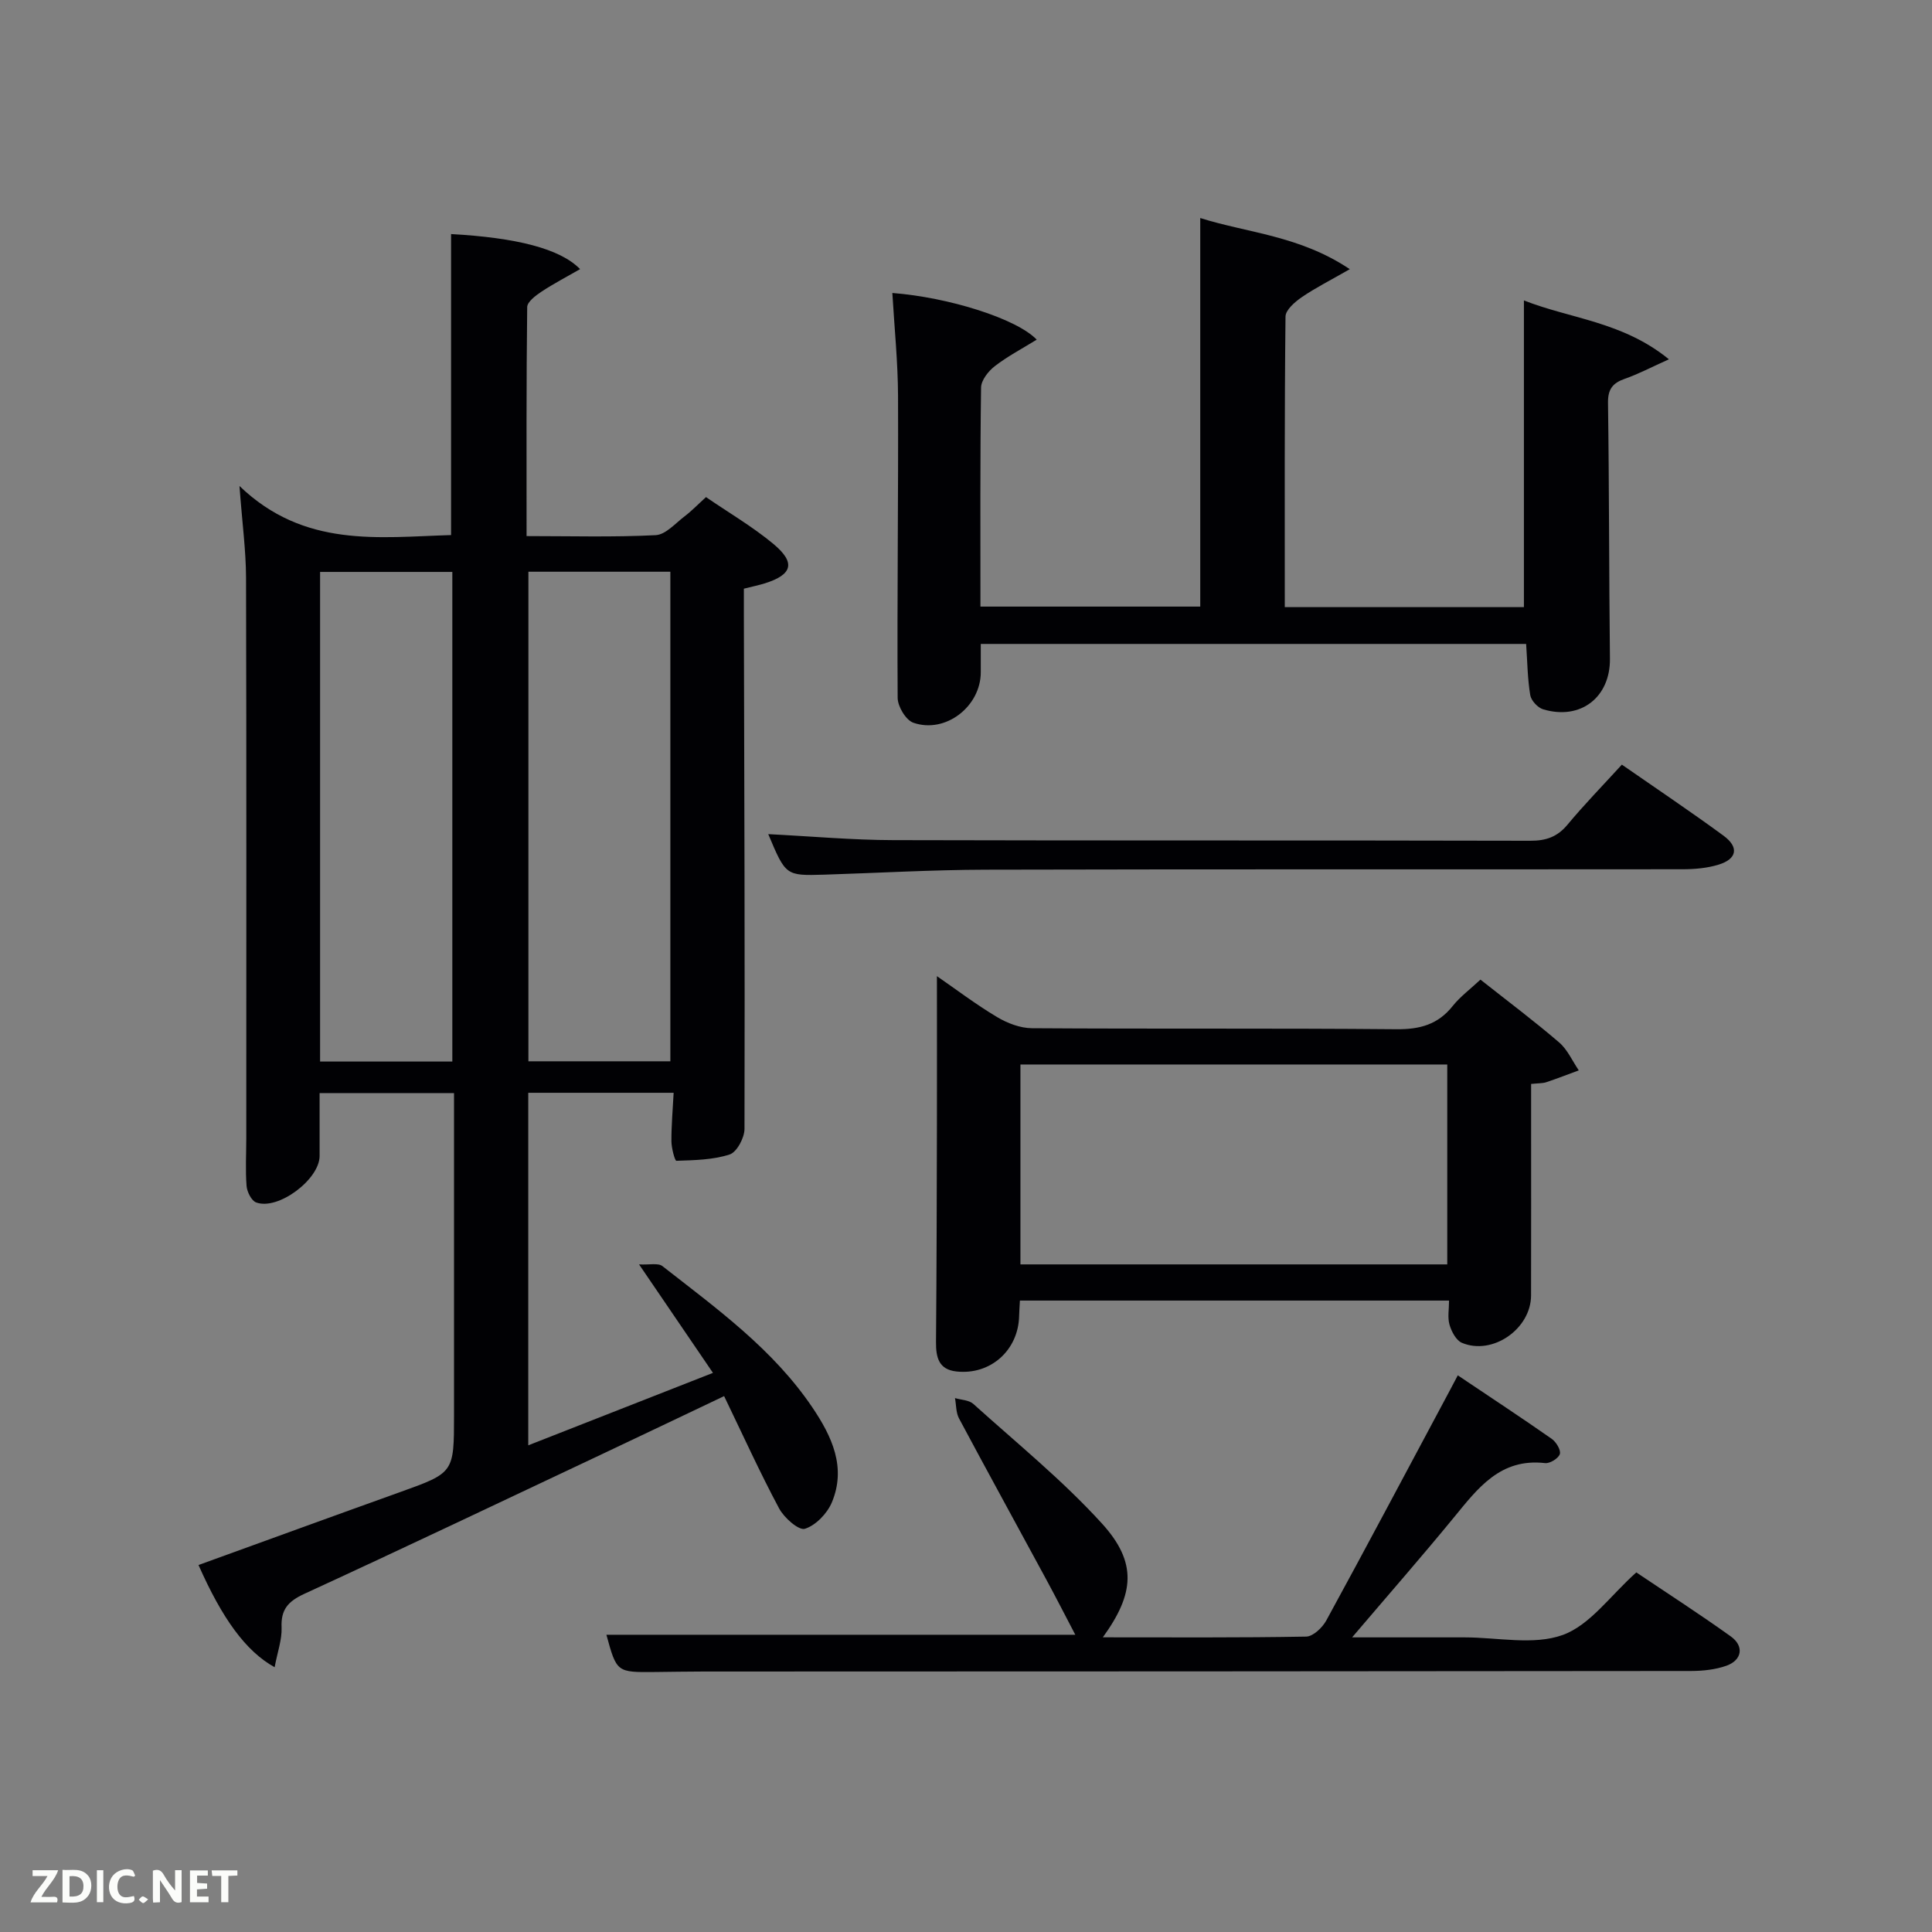 <svg enable-background="new 0 0 400 400" viewBox="0 0 400 400" xmlns="http://www.w3.org/2000/svg"><rect x="0" y="0" width="400" height="400" fill="#808080" stroke="none"/><path d="m56.86 345.18c-6-3.32-10.87-10.11-15.76-21.16 13.9-5.03 27.76-10.09 41.66-15.07 11.23-4.03 11.24-3.99 11.24-15.94 0-20.33 0-40.66 0-60.99 0-1.81 0-3.61 0-5.71-9.41 0-18.46 0-27.83 0 0 4.45.01 8.73 0 13.02-.01 4.86-8.61 11.32-13.14 9.62-.98-.37-1.88-2.19-1.98-3.4-.26-3.31-.06-6.66-.06-9.99 0-38.66.05-77.32-.05-115.97-.02-5.63-.79-11.26-1.36-18.97 13.41 12.89 28.79 10.6 43.81 10.16 0-20.92 0-41.62 0-62.32 13.51.75 22.58 3.01 26.71 7.26-2.8 1.61-5.49 3.01-8 4.67-1.2.8-2.94 2.1-2.95 3.19-.19 15.62-.13 31.25-.13 47.41 9.18 0 17.97.25 26.72-.19 2.07-.1 4.09-2.45 6.02-3.92 1.44-1.09 2.71-2.42 4.41-3.96 4.74 3.25 9.62 6.1 13.91 9.66 4.71 3.91 4.01 6.38-1.71 8.19-1.25.39-2.54.65-4.36 1.11v5.37c.09 35.49.22 70.98.13 106.47 0 1.84-1.58 4.81-3.07 5.3-3.47 1.13-7.32 1.18-11.03 1.31-.32.01-1.02-2.63-1.03-4.04-.02-3.26.28-6.52.46-10.04-10.2 0-19.96 0-30.1 0v72.99c12.53-4.92 24.92-9.78 38.24-15-5.02-7.37-9.75-14.31-15.3-22.46 2.14.12 3.94-.34 4.83.35 11.26 8.81 22.94 17.22 31.09 29.32 4.02 5.97 7.03 12.37 3.99 19.62-.97 2.29-3.33 4.75-5.58 5.45-1.27.39-4.3-2.28-5.33-4.21-3.98-7.44-7.47-15.14-11.39-23.26-8.7 4.13-16.88 8.05-25.08 11.92-20.59 9.71-41.14 19.5-61.82 29.01-3.36 1.55-4.9 3.24-4.72 7.01.09 2.49-.85 5.03-1.44 8.19zm81.93-226.81c-10.13 0-19.84 0-29.39 0v101.36h29.39c0-33.86 0-67.44 0-101.36zm-45.14 101.41c0-34.11 0-67.81 0-101.37-9.41 0-18.46 0-27.38 0v101.37z" fill="#010104"/><path d="m315.97 133.32c-37.28 0-74.84 0-112.91 0v5.87c-.01 7.07-7.3 12.77-13.97 10.44-1.54-.54-3.23-3.36-3.24-5.14-.13-20.82.16-41.64.08-62.46-.03-7.11-.76-14.23-1.18-21.37 11.56.88 25.72 5.29 29.89 9.66-3 1.86-6.03 3.44-8.69 5.5-1.33 1.03-2.81 2.91-2.83 4.42-.21 14.98-.13 29.97-.13 45.35h45.51c0-26.6 0-53.31 0-80.45 9.81 3.1 20.54 3.62 30.96 10.59-3.97 2.28-7.08 3.84-9.93 5.79-1.43.98-3.37 2.65-3.38 4.03-.22 19.95-.15 39.91-.15 60.15h49.51c0-20.88 0-41.89 0-63.5 9.62 3.8 20.44 4.37 30.02 12.19-3.8 1.71-6.36 3.07-9.07 4.01-2.53.88-3.58 2.12-3.54 5.01.25 17.65.2 35.31.4 52.96.09 7.95-6.02 12.81-13.82 10.49-1.12-.33-2.5-1.82-2.68-2.95-.56-3.35-.59-6.82-.85-10.59z" fill="#010104"/><path d="m306.51 202.82c5.67 4.48 11.13 8.57 16.3 13.01 1.73 1.49 2.73 3.83 4.06 5.78-2.24.82-4.46 1.69-6.73 2.45-.76.25-1.63.2-3.14.36v6.82c0 12.32.02 24.65-.01 36.97-.02 6.92-7.97 12.47-14.31 9.81-1.2-.5-2.16-2.33-2.57-3.74-.44-1.49-.1-3.22-.1-5.01-29.86 0-59.24 0-88.85 0-.06 1.22-.14 2.19-.16 3.15-.14 7.12-5.91 12.3-12.97 11.53-3.68-.4-4.26-2.9-4.24-6.09.13-15.15.16-30.3.19-45.46.02-9.95 0-19.9 0-30.3 3.89 2.69 8.02 5.82 12.43 8.46 2.14 1.28 4.82 2.31 7.26 2.32 25.14.17 50.29-.02 75.43.21 4.87.05 8.64-.97 11.7-4.85 1.54-1.92 3.6-3.44 5.71-5.42zm-6.87 58.96c0-14.11 0-27.82 0-41.39-29.73 0-59.09 0-88.37 0v41.39z" fill="#010104"/><path d="m301.82 284.75c6.82 4.58 13.19 8.77 19.44 13.14.92.64 1.94 2.33 1.69 3.15-.28.9-2.07 2-3.06 1.88-9.27-1.07-13.92 5.2-18.9 11.28-6.62 8.07-13.5 15.93-21.05 24.8h20.77 2.5c6.83 0 14.27 1.68 20.32-.49 5.67-2.04 9.87-8.16 15.25-12.96 6.21 4.18 13 8.55 19.56 13.25 2.81 2.01 2.34 4.91-.9 6.07-2.28.81-4.86 1.08-7.3 1.09-68.16.08-136.33.09-204.49.11-3.33 0-6.66.07-10 .1-7.97.08-7.97.08-10.1-7.71h97.08c-1.82-3.47-3.88-7.5-6.03-11.48-6.01-11.1-12.09-22.16-18.04-33.3-.65-1.21-.58-2.8-.84-4.22 1.29.38 2.91.4 3.8 1.21 9 8.12 18.49 15.81 26.61 24.74 7.36 8.08 6.75 14.54.2 23.58 14.19 0 28.15.1 42.1-.15 1.43-.03 3.34-1.84 4.15-3.31 8.21-15.03 16.23-30.16 24.31-45.26.87-1.6 1.71-3.22 2.93-5.52z" fill="#010104"/><path d="m159.06 172.7c8.95.45 17.4 1.22 25.86 1.24 43.97.12 87.94.02 131.91.13 3.26.01 5.61-.8 7.72-3.35 3.49-4.19 7.31-8.11 11.24-12.41 7.21 5.01 14.25 9.72 21.06 14.72 3.24 2.38 2.78 4.82-1.05 5.99-2.34.72-4.9.94-7.36.95-48.13.05-96.27-.03-144.4.09-11.14.03-22.27.68-33.41 1.03-7.95.23-7.95.22-11.57-8.39z" fill="#010104"/><g fill="#fbfcfa"><path d="m37.59 393.81c-.92.31-1.52.05-2-.78-.7-1.2-1.52-2.34-2.47-3.78v4.59c-.55.03-.95.05-1.41.07-.03-.37-.06-.64-.06-.91 0-1.91 0-3.81 0-5.7 1.13-.41 1.77-.03 2.29.91.62 1.11 1.38 2.14 2.31 3.19v-4.2h1.35v6.61z"/><path d="m12.94 393.88v-6.75c1.9.19 3.93-.54 5.37 1.29.8 1.01.78 2.88.03 3.97-1.37 1.97-3.4 1.51-5.4 1.49m1.45-1.22c2.04.12 2.92-.58 2.89-2.21-.03-1.51-.98-2.19-2.89-2z"/><path d="m11.81 393.87h-5.49c.68-2.18 2.47-3.48 3.51-5.45h-3.08v-1.21h5.29c-.71 2.13-2.44 3.48-3.47 5.51.86 0 1.63.04 2.39-.01.79-.05 1.14.21.85 1.16"/><path d="m39.33 393.86v-6.61h3.7v1.07h-2.22v1.52c.68.04 1.34.09 2.07.13v1.07c-.72.05-1.38.09-2.1.14v1.48h2.4v1.19h-3.85z"/><path d="m27.71 388.56c-1.15-.3-2.46-.61-3.1.64-.37.73-.41 1.93-.06 2.67.63 1.35 1.99.93 3.17.68.35.94-.01 1.32-.93 1.46-1.62.25-3.05-.27-3.76-1.48-.72-1.24-.6-3.03.31-4.17.88-1.11 2.71-1.7 4-1.16.32.13.44.74.65 1.12-.1.08-.19.16-.28.24"/><path d="m49.15 387.24v1.07c-.59.02-1.17.05-1.87.08v5.44h-1.48v-5.44h-1.85c-.05-.4-.08-.73-.13-1.15z"/><path d="m20.06 387.21h1.33v6.62h-1.33z"/><path d="m30.68 393.25c-.49.38-.8.79-1.05.76-.32-.05-.6-.45-.9-.7.26-.24.51-.64.8-.67.29-.04.62.3 1.15.61"/></g></svg>